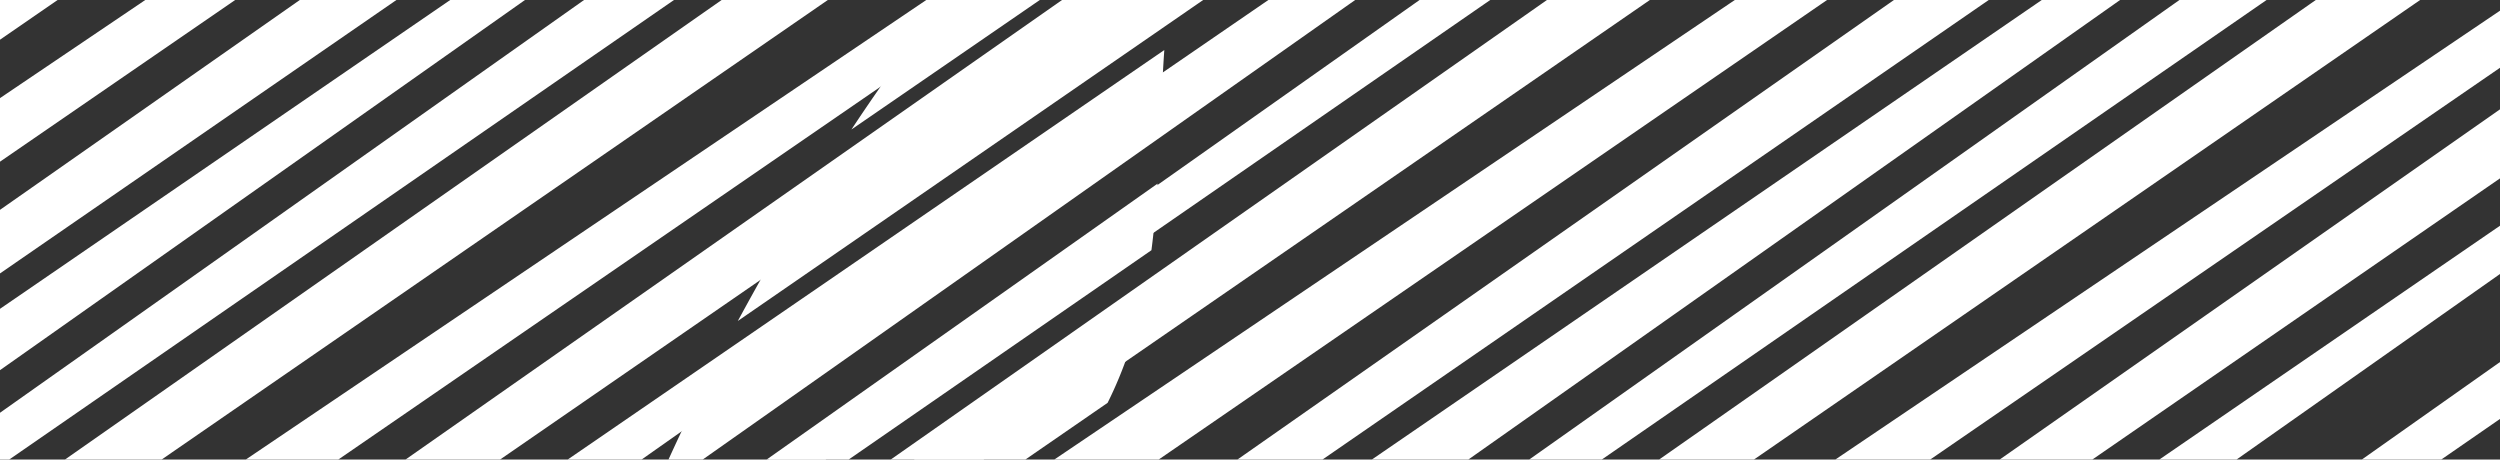 <svg width="272" height="50" fill="none" xmlns="http://www.w3.org/2000/svg"><rect width="100%" height="100%" fill="#333333" stroke="none"/><path fill-rule="evenodd" clip-rule="evenodd" d="M-83.664 8.619c-3.94 5-7.592 10.073-10.93 15.12L2.984-43.353c-1.293.045-2.582.079-3.869.112-2.1.055-4.197.11-6.298.211L-83.664 8.62zM-72.17-4.817l53.556-36.944c-5.833 1.138-11.834 3.236-18.197 7.226-13.057 8.188-24.943 18.511-35.36 29.718zm82.752-38.996l-111.84 78.284a352.894 352.894 0 00-5.696 10.1L26.189-47.268c-5.408 2.018-10.568 2.969-15.607 3.455zm48.582-26.2l61.509-42.427c-1.993.142-4.1.459-6.328.965-15.538 3.535-29.93 17.356-44.737 31.576-3.452 3.316-6.927 6.653-10.444 9.886zm68.991-42.095L-110.784 51.896a200.476 200.476 0 00-5.383 11.55L131.79-111.199a25.418 25.418 0 00-3.635-.91zm7.733 2.711L-118.945 70.461a112.344 112.344 0 00-1.794 5.315l261.987-181.131a24.949 24.949 0 00-5.36-4.042zm6.963 5.757L-122.455 82.15c-.583 2.575-1.003 5.073-1.238 7.476L147.198-97.195c-1.241-2.335-2.681-4.51-4.347-6.445zm7.201 12.981L-123.905 94.348c.033 2.746.364 5.332 1.035 7.726L151.373-86.488a62.779 62.779 0 00-1.321-4.17zm2.054 7.02l-272.773 190.931.16.266a19.932 19.932 0 002.687 3.461l271.307-187.14a22.441 22.441 0 00-.166-1.31 84.674 84.674 0 00-1.215-6.209zm1.424 11.92L-115.674 112.95c2.04 1.602 4.413 2.894 7.062 3.91L152.991-67.603c.262-1.401.445-2.775.539-4.116zm-1.844 9.425L-103.873 118.32a50.58 50.58 0 004.737.903L147.542-51.303c1.649-3.765 3.085-7.446 4.144-10.991zm-6.139 15.381L-92.705 119.821c2.927.138 5.982.118 9.131-.04L139.181-33.88c.477-.967.956-1.934 1.435-2.9 1.687-3.402 3.367-6.792 4.931-10.133zm-11.889 24.708L-75.62 119.125c5.06-.57 10.274-1.425 15.511-2.488L130.52-14.435c.923-2.557 1.985-5.152 3.138-7.77zm-4.746 12.851l-174.923 122.44c10.897-3.925 21.929-11.852 33.043-19.837 11.397-8.19 22.881-16.441 34.395-20.503L127.204-.216c.37-3.05.903-6.099 1.708-9.138zm-2.236 14.797L32.593 70.02c3.303-.469 6.53-.649 9.703-.646l84.115-59.244c.073-1.56.157-3.123.265-4.687zm-.733 14.535L54.889 70.127c1.233.123 2.46.252 3.685.381 1.19.125 2.377.25 3.562.369l63.14-43.654c.313-2.4.516-4.817.667-7.245zm-1.563 12.545L68.82 71.431c3.968.235 7.929.256 11.927-.181l39.761-27.422c1.846-3.703 3.056-7.478 3.872-11.305z" fill="#fff"/><path fill-rule="evenodd" clip-rule="evenodd" d="M103.564-1.028a225.18 225.18 0 00-10.93 15.12l97.578-67.091c-1.293.044-2.581.078-3.868.111-2.101.055-4.198.11-6.299.211L103.564-1.028zm11.494-13.435l53.557-36.945c-5.834 1.138-11.835 3.236-18.198 7.226-13.057 8.188-24.943 18.512-35.359 29.719zm82.753-38.997L85.971 24.824a354.132 354.132 0 00-5.697 10.1l133.143-91.838c-5.408 2.017-10.568 2.968-15.606 3.454zm48.581-26.2l61.51-42.427a42.135 42.135 0 00-6.329.966c-15.538 3.534-29.929 17.355-44.737 31.576-3.452 3.315-6.926 6.652-10.444 9.885zm68.991-42.095L76.444 42.25c-1.949 3.875-3.763 7.74-5.383 11.548l247.957-174.642a25.385 25.385 0 00-3.635-.911zm7.733 2.711L68.283 60.814a111.953 111.953 0 00-1.794 5.315l261.987-181.131a24.949 24.949 0 00-5.36-4.042zm6.963 5.758L64.773 72.504c-.582 2.574-1.003 5.072-1.237 7.475l270.89-186.821c-1.241-2.335-2.68-4.51-4.347-6.444zm7.201 12.98L63.323 84.701c.033 2.746.364 5.333 1.035 7.726L338.601-96.135a62.868 62.868 0 00-1.321-4.171zm2.055 7.02L66.561 97.645l.16.267a19.898 19.898 0 002.688 3.46l271.307-187.14a22.464 22.464 0 00-.167-1.31 84.663 84.663 0 00-1.214-6.208zm1.423 11.92L71.554 103.303c2.04 1.603 4.413 2.895 7.062 3.91L340.22-77.25c.261-1.4.444-2.774.538-4.116zm-1.844 9.425L83.356 108.674c1.516.368 3.098.668 4.737.904L334.77-60.95c1.649-3.765 3.085-7.446 4.144-10.991zm-6.138 15.382L94.524 110.175c2.926.137 5.981.117 9.13-.041L326.409-43.527c.477-.967.956-1.934 1.435-2.9 1.687-3.402 3.367-6.792 4.932-10.133zm-11.89 24.708L111.608 109.477c5.06-.57 10.274-1.425 15.512-2.488L317.749-24.082c.922-2.557 1.985-5.152 3.137-7.77zm-4.746 12.85L141.217 103.44c10.897-3.926 21.929-11.853 33.043-19.838 11.398-8.19 22.882-16.441 34.395-20.503L314.432-9.863c.37-3.05.903-6.099 1.708-9.137zm-2.235 14.797l-94.084 64.577c3.303-.468 6.531-.648 9.703-.646L313.639.483c.074-1.56.157-3.123.266-4.687zm-.734 14.535L242.117 60.48c1.233.123 2.461.252 3.685.381 1.19.126 2.377.25 3.562.369l63.141-43.654c.312-2.4.515-4.816.666-7.245zm-1.563 12.546l-55.559 38.907c3.967.235 7.928.256 11.926-.181l39.762-27.422c1.845-3.703 3.055-7.477 3.871-11.304z" fill="#fff"/></svg>